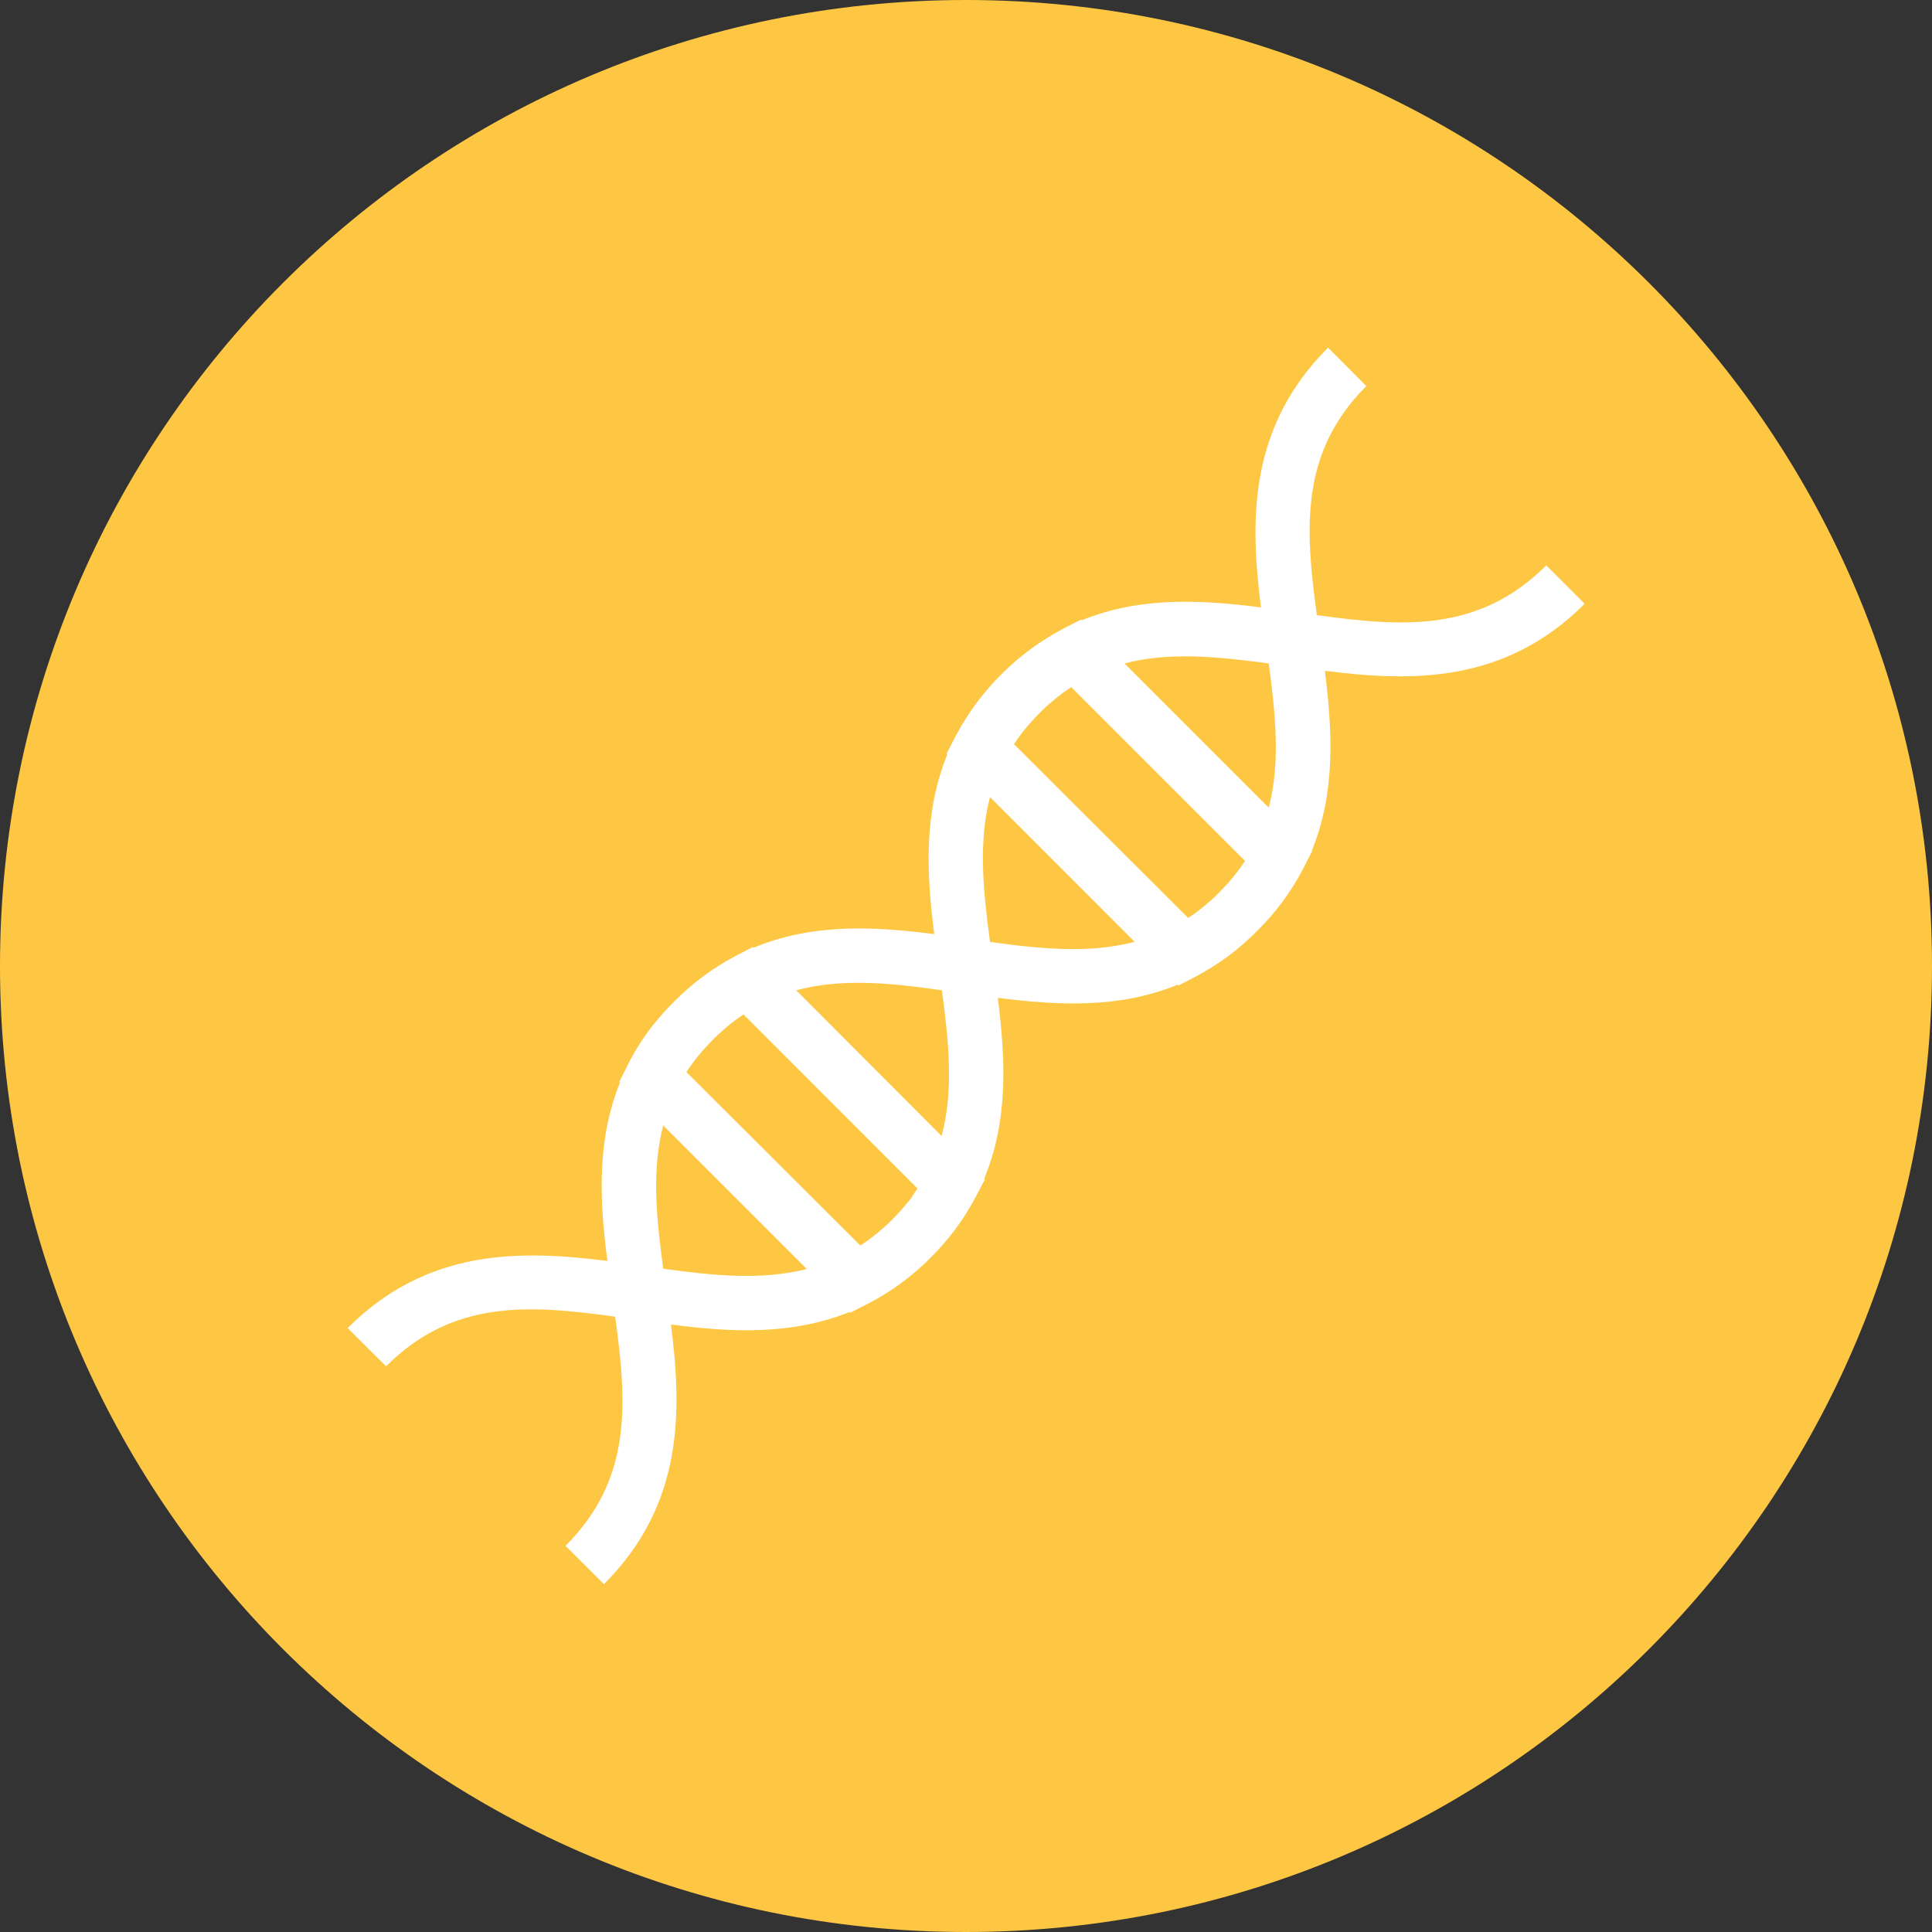 <svg xmlns="http://www.w3.org/2000/svg" xmlns:xlink="http://www.w3.org/1999/xlink" width="500" zoomAndPan="magnify" viewBox="0 0 375 375" height="500" preserveAspectRatio="xMidYMid meet" version="1.0"><rect x="0" y="0" width="375" height="375" fill="#333333" stroke="none"/><defs><clipPath id="2921ed1002"><path d="M 187.5 0 C 83.945 0 0 83.945 0 187.5 C 0 291.055 83.945 375 187.5 375 C 291.055 375 375 291.055 375 187.5 C 375 83.945 291.055 0 187.5 0 Z M 187.5 0 " clip-rule="nonzero"/></clipPath><clipPath id="5431f75779"><path d="M 67.477 67.477 L 307.477 67.477 L 307.477 307.477 L 67.477 307.477 Z M 67.477 67.477 " clip-rule="nonzero"/></clipPath></defs><g clip-path="url(#2921ed1002)"><rect x="-37.5" width="450" fill="#fec743" y="-37.5" height="450" fill-opacity="1"/></g><g clip-path="url(#5431f75779)"><path fill="#ffffff" d="M 255.59 119.398 C 253.336 102.594 252.242 87.922 265.199 74.938 L 257.777 67.477 C 242.238 83.02 242.633 101.117 244.754 117.898 C 233.129 116.406 221.32 115.773 209.941 120.402 L 209.797 120.27 L 206.383 122.023 C 201.938 124.367 197.938 127.316 194.379 130.863 C 190.816 134.414 187.859 138.41 185.504 142.848 L 183.738 146.262 L 183.883 146.41 C 179.219 157.809 179.852 169.648 181.34 181.312 C 169.621 179.809 157.73 179.176 146.277 183.949 L 146.133 183.805 L 142.691 185.598 C 138.324 187.914 134.398 190.824 130.922 194.336 C 129.523 195.719 128.203 197.172 126.965 198.699 C 125 201.16 123.309 203.797 121.891 206.609 L 120.203 209.969 L 120.336 210.113 C 115.773 221.438 116.383 233.184 117.898 244.754 C 101.145 242.633 83.031 242.227 67.477 257.777 L 74.938 265.199 C 87.922 252.215 102.621 253.246 119.398 255.566 C 121.719 272.371 122.762 287.043 109.766 300.039 L 117.223 307.488 C 132.777 291.934 132.355 273.82 130.234 257.082 C 141.809 258.609 153.555 259.215 164.891 254.656 L 165.02 254.801 L 168.422 253.074 C 169.16 252.691 169.898 252.297 170.609 251.875 C 174.297 249.727 177.641 247.133 180.641 244.098 C 184.156 240.621 187.07 236.695 189.379 232.324 L 191.188 228.898 L 191.043 228.754 C 195.785 217.297 195.152 205.395 193.676 193.676 C 205.344 195.168 217.18 195.801 228.582 191.133 L 228.738 191.277 L 232.168 189.512 C 236.574 187.168 240.527 184.223 244.031 180.668 C 247.625 177.121 250.59 173.109 252.93 168.633 L 254.68 165.207 L 254.656 165.02 C 259.281 153.672 258.609 141.859 257.16 130.207 C 273.914 132.332 292.023 132.754 307.578 117.199 L 300.133 109.738 C 287.082 122.746 272.422 121.719 255.59 119.398 Z M 203.801 136.535 L 204.301 136.102 C 204.973 135.535 205.621 134.98 206.332 134.465 C 206.859 134.082 207.398 133.727 207.941 133.387 L 241.656 167.102 C 241.301 167.629 240.961 168.172 240.562 168.699 C 240.062 169.383 239.508 170.016 238.941 170.715 L 238.508 171.23 C 237.914 171.902 237.293 172.547 236.648 173.219 C 236.004 173.891 235.332 174.539 234.684 175.051 L 234.184 175.488 C 233.512 176.055 232.867 176.605 232.141 177.121 C 231.641 177.492 231.125 177.832 230.613 178.164 L 196.816 144.445 C 197.156 143.93 197.5 143.402 197.883 142.891 C 198.395 142.191 198.949 141.504 199.531 140.832 L 199.953 140.344 C 200.543 139.688 201.137 139.027 201.785 138.383 C 202.43 137.734 203.129 137.09 203.801 136.496 Z M 140.305 199.992 L 140.793 199.555 C 141.453 199.004 142.109 198.461 142.785 197.961 L 142.902 197.867 C 143.363 197.539 143.84 197.223 144.312 196.906 L 178.082 230.691 C 177.766 231.164 177.449 231.641 177.109 232.113 L 177.109 232.207 C 176.605 232.879 176.066 233.523 175.5 234.199 L 175.078 234.684 C 174.5 235.344 173.906 236.004 173.258 236.637 C 172.613 237.297 171.941 237.953 171.27 238.496 L 170.754 238.941 C 170.109 239.496 169.438 240.035 168.777 240.523 L 168.672 240.617 C 168.117 241.012 167.551 241.383 166.984 241.75 L 133.238 208.098 C 133.609 207.531 133.965 206.965 134.375 206.426 L 134.453 206.32 C 134.953 205.645 135.48 205 136.035 204.328 L 136.484 203.812 C 137.09 203.141 137.695 202.496 138.367 201.797 C 139.039 201.098 139.66 200.609 140.305 199.992 Z M 128.73 246.258 C 127.414 236.477 126.453 227.117 128.73 218.445 L 156.598 246.312 C 147.887 248.539 138.512 247.617 128.73 246.258 Z M 154.543 192.215 C 163.359 189.84 172.875 190.777 182.828 192.215 C 184.148 202.18 185.148 211.695 182.762 220.5 Z M 192.16 182.816 C 190.844 172.93 189.867 163.465 192.16 154.711 L 220.238 182.801 C 211.512 185.121 202.047 184.199 192.16 182.828 Z M 218.262 128.773 C 226.973 126.492 236.398 127.453 246.258 128.773 C 247.578 138.633 248.551 148.043 246.258 156.77 Z M 218.262 128.773 " fill-opacity="1" fill-rule="nonzero"/></g></svg>